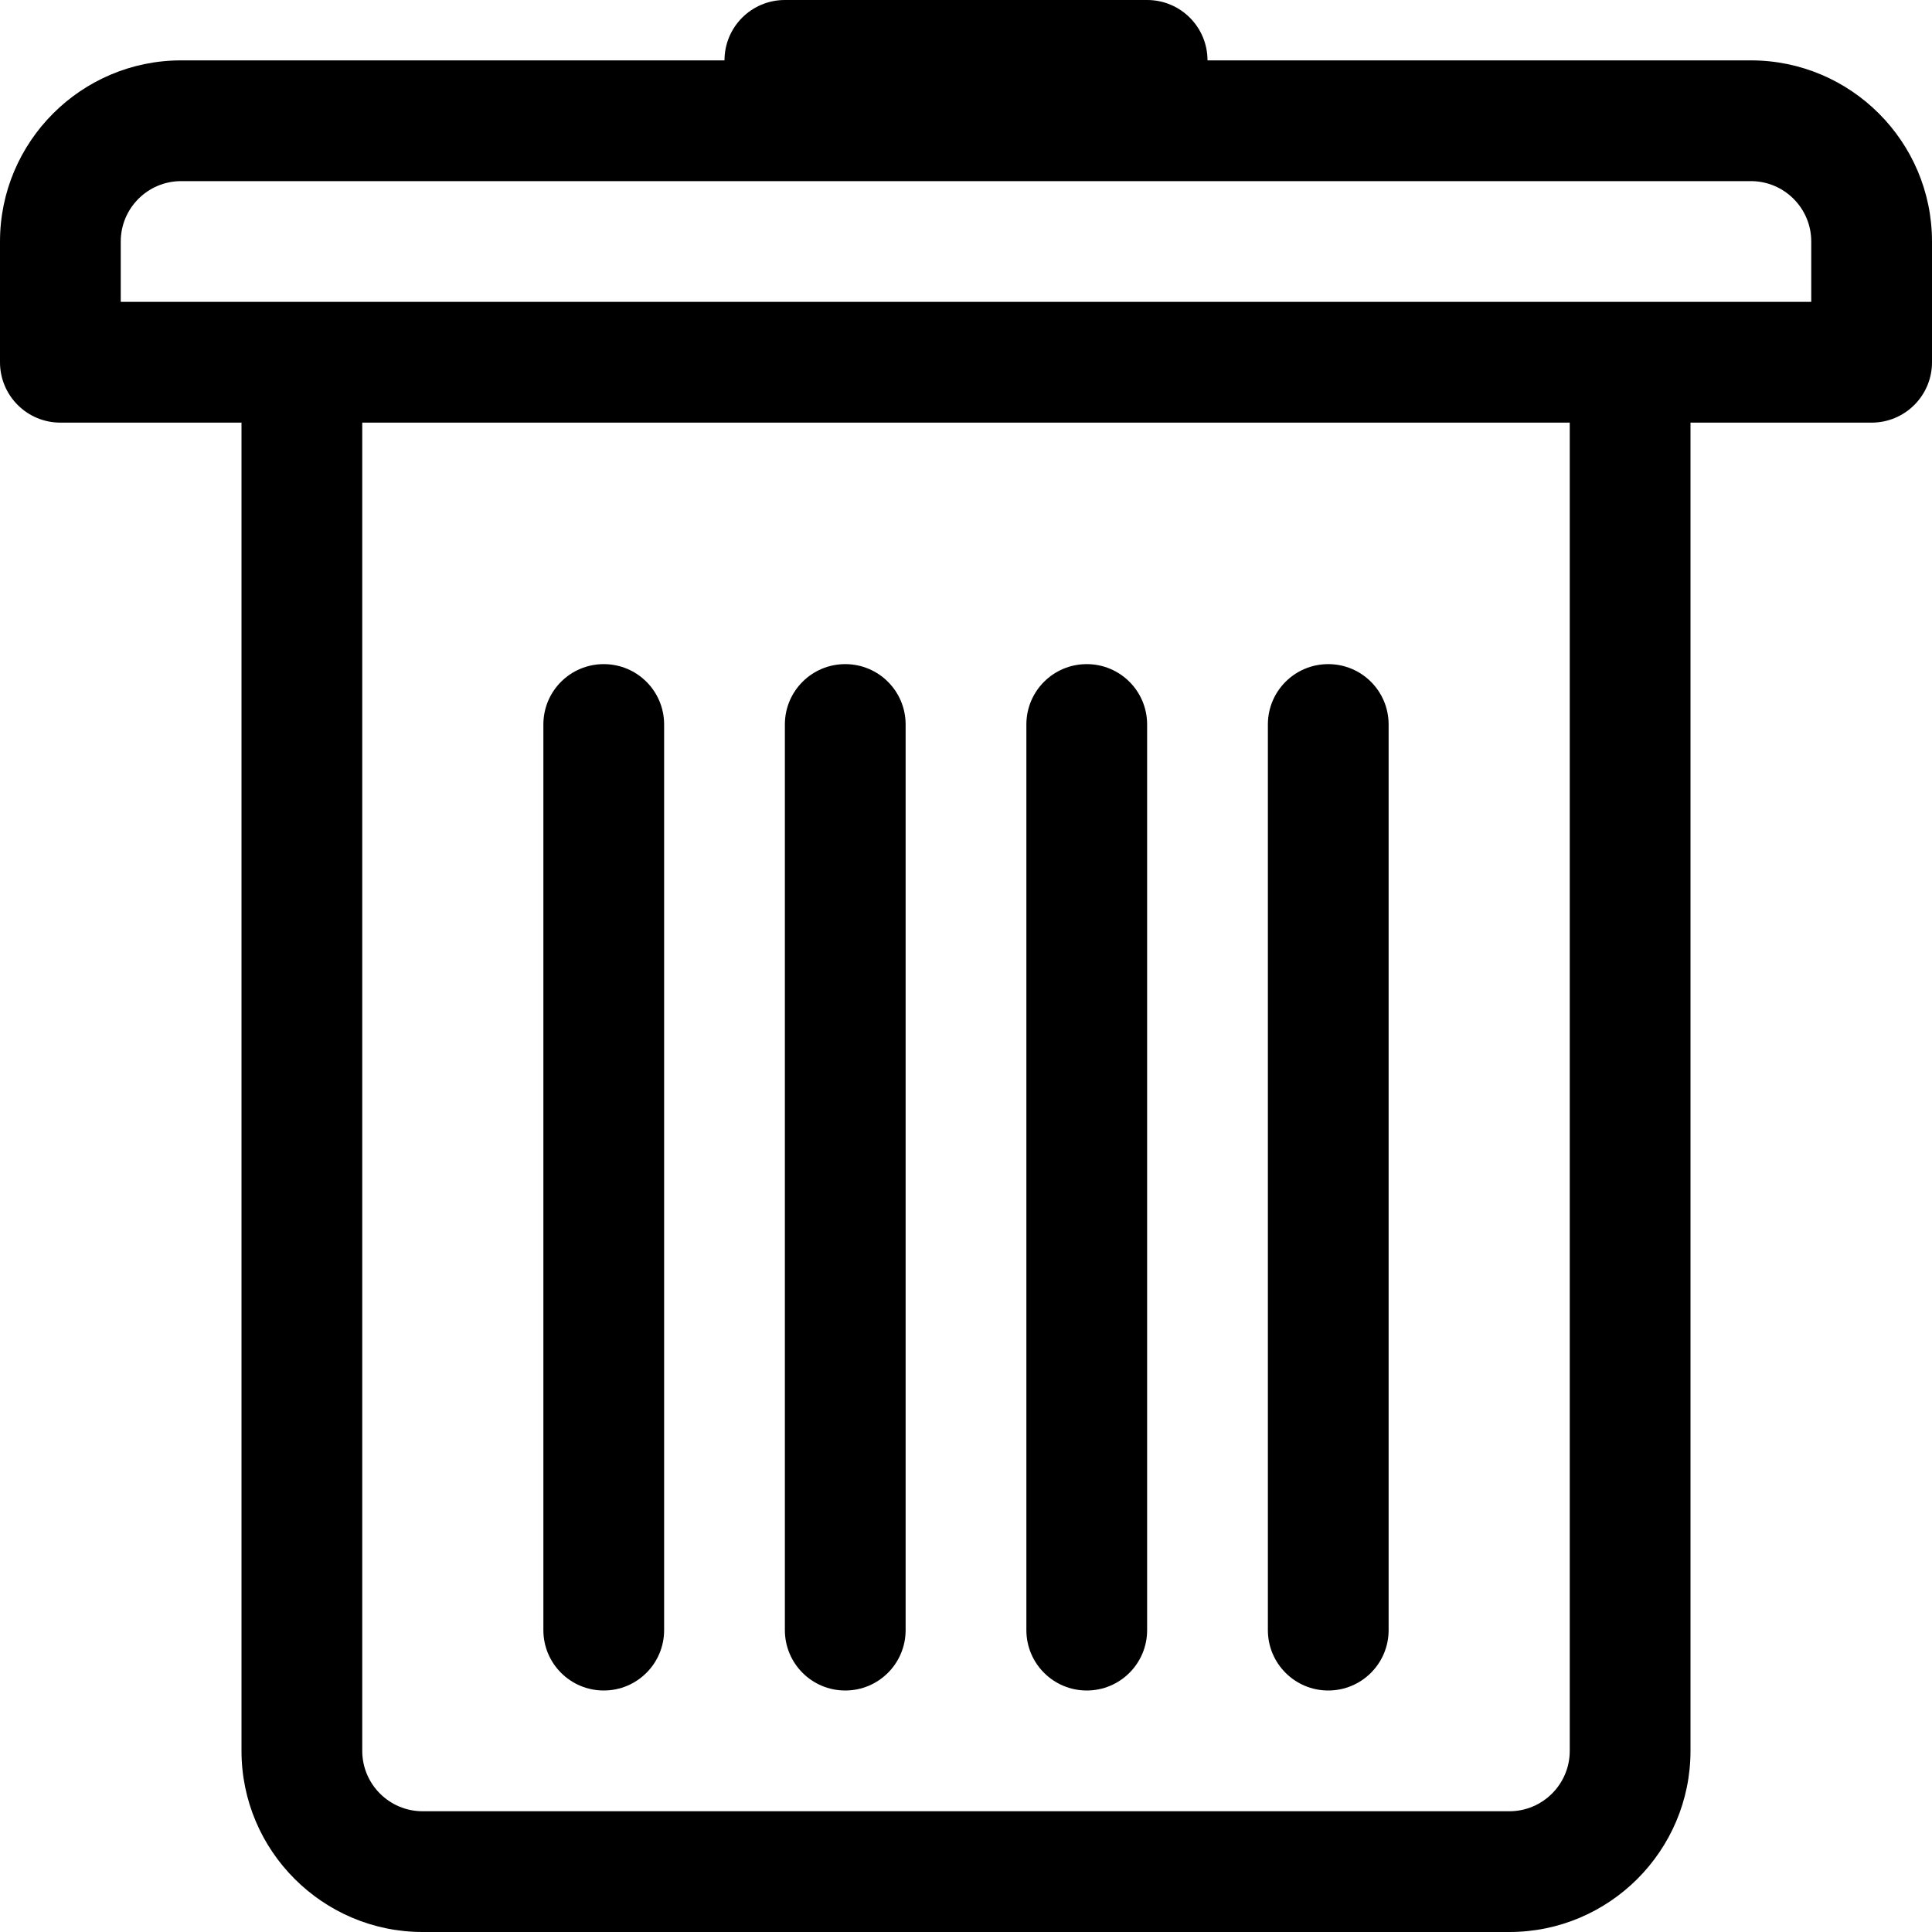 <?xml version="1.0" encoding="iso-8859-1"?>
<!-- Generator: Adobe Illustrator 16.0.0, SVG Export Plug-In . SVG Version: 6.00 Build 0)  -->
<!DOCTYPE svg PUBLIC "-//W3C//DTD SVG 1.1//EN" "http://www.w3.org/Graphics/SVG/1.1/DTD/svg11.dtd">
<svg version="1.1" id="Capa_1" xmlns="http://www.w3.org/2000/svg" xmlns:xlink="http://www.w3.org/1999/xlink" x="0px" y="0px"
	 width="32px" height="32px" viewBox="0 0 32 32" style="enable-background:new 0 0 32 32;" xml:space="preserve">
<g>
	<g id="Trash_x5F_Can">
		<g>
			<path d="M29,1h-9c0-0.553-0.447-1-1-1h-6c-0.553,0-1,0.447-1,1H3C1.346,1,0,2.346,0,4v2c0,0.552,0.447,1,1,1h3v22
				c0,1.654,1.346,3,3,3h18c1.654,0,3-1.346,3-3V7h3c0.553,0,1-0.448,1-1V4C32,2.346,30.654,1,29,1z M26,29c0,0.551-0.448,1-1,1H7
				c-0.552,0-1-0.449-1-1V7h20V29z M30,5H2V4c0-0.552,0.448-1,1-1h26c0.552,0,1,0.448,1,1V5z M10,28c0.553,0,1-0.448,1-1V12
				c0-0.553-0.447-1-1-1s-1,0.447-1,1v15C9,27.552,9.447,28,10,28z M14,28c0.553,0,1-0.448,1-1V12c0-0.553-0.447-1-1-1s-1,0.447-1,1
				v15C13,27.552,13.447,28,14,28z M18,28c0.553,0,1-0.448,1-1V12c0-0.553-0.447-1-1-1s-1,0.447-1,1v15C17,27.552,17.447,28,18,28z
				 M22,28c0.553,0,1-0.448,1-1V12c0-0.553-0.447-1-1-1s-1,0.447-1,1v15C21,27.552,21.447,28,22,28z"/>
		</g>
	</g>
</g>
<g>
</g>
<g>
</g>
<g>
</g>
<g>
</g>
<g>
</g>
<g>
</g>
<g>
</g>
<g>
</g>
<g>
</g>
<g>
</g>
<g>
</g>
<g>
</g>
<g>
</g>
<g>
</g>
<g>
</g>
</svg>
